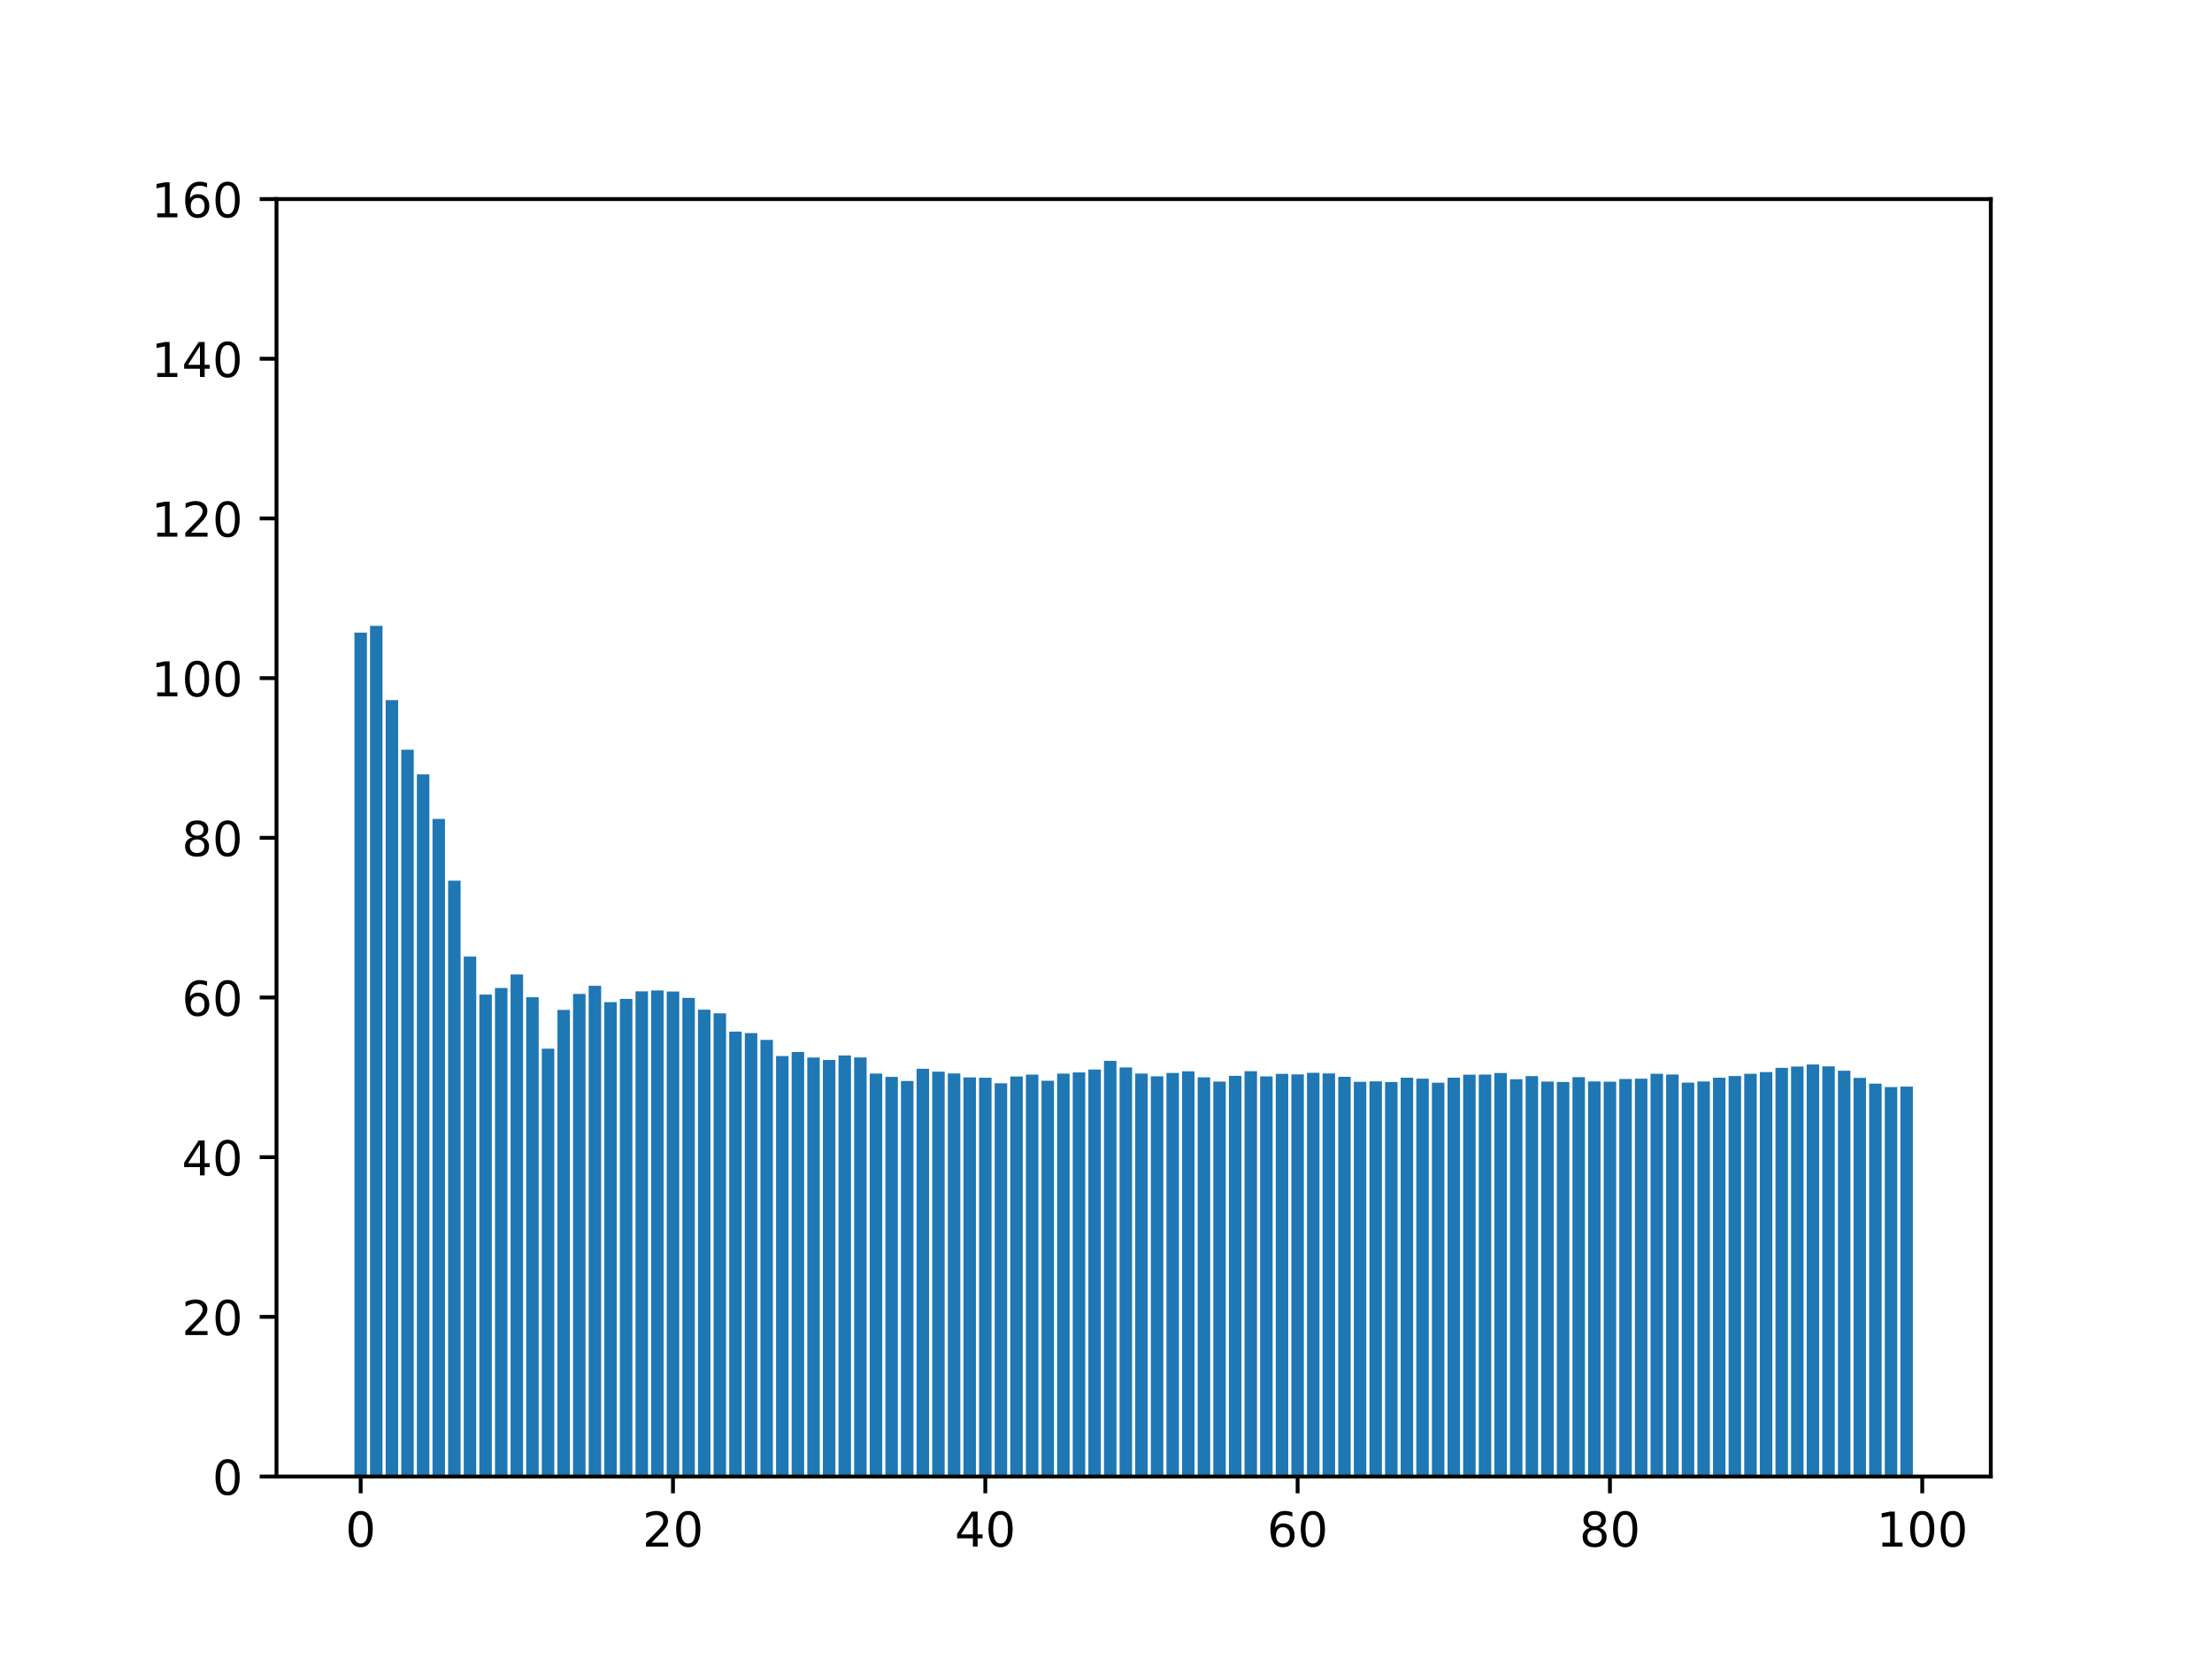 <?xml version="1.0" encoding="utf-8" standalone="no"?>
<!DOCTYPE svg PUBLIC "-//W3C//DTD SVG 1.1//EN"
  "http://www.w3.org/Graphics/SVG/1.1/DTD/svg11.dtd">
<!-- Created with matplotlib (https://matplotlib.org/) -->
<svg height="345.6pt" version="1.1" viewBox="0 0 460.8 345.6" width="460.8pt" xmlns="http://www.w3.org/2000/svg" xmlns:xlink="http://www.w3.org/1999/xlink">
 <defs>
  <style type="text/css">*{stroke-linecap:butt;stroke-linejoin:round;}</style>
 </defs>
 <g id="figure_1">
  <g id="patch_1">
   <path d="M 0 345.6 
L 460.8 345.6 
L 460.8 0 
L 0 0 
z
" style="fill:#ffffff;"/>
  </g>
  <g id="axes_1">
   <g id="patch_2">
    <path d="M 57.6 307.584 
L 414.72 307.584 
L 414.72 41.472 
L 57.6 41.472 
z
" style="fill:#ffffff;"/>
   </g>
   <g id="patch_3">
    <path clip-path="url(#p25b33e2f17)" d="M 73.833 307.584 
L 76.435 307.584 
L 76.435 131.783 
L 73.833 131.783 
z
" style="fill:#1f77b4;"/>
   </g>
   <g id="patch_4">
    <path clip-path="url(#p25b33e2f17)" d="M 77.086 307.584 
L 79.688 307.584 
L 79.688 130.379 
L 77.086 130.379 
z
" style="fill:#1f77b4;"/>
   </g>
   <g id="patch_5">
    <path clip-path="url(#p25b33e2f17)" d="M 80.339 307.584 
L 82.941 307.584 
L 82.941 145.843 
L 80.339 145.843 
z
" style="fill:#1f77b4;"/>
   </g>
   <g id="patch_6">
    <path clip-path="url(#p25b33e2f17)" d="M 83.592 307.584 
L 86.194 307.584 
L 86.194 156.183 
L 83.592 156.183 
z
" style="fill:#1f77b4;"/>
   </g>
   <g id="patch_7">
    <path clip-path="url(#p25b33e2f17)" d="M 86.845 307.584 
L 89.447 307.584 
L 89.447 161.312 
L 86.845 161.312 
z
" style="fill:#1f77b4;"/>
   </g>
   <g id="patch_8">
    <path clip-path="url(#p25b33e2f17)" d="M 90.098 307.584 
L 92.7 307.584 
L 92.7 170.588 
L 90.098 170.588 
z
" style="fill:#1f77b4;"/>
   </g>
   <g id="patch_9">
    <path clip-path="url(#p25b33e2f17)" d="M 93.351 307.584 
L 95.953 307.584 
L 95.953 183.463 
L 93.351 183.463 
z
" style="fill:#1f77b4;"/>
   </g>
   <g id="patch_10">
    <path clip-path="url(#p25b33e2f17)" d="M 96.604 307.584 
L 99.207 307.584 
L 99.207 199.271 
L 96.604 199.271 
z
" style="fill:#1f77b4;"/>
   </g>
   <g id="patch_11">
    <path clip-path="url(#p25b33e2f17)" d="M 99.857 307.584 
L 102.46 307.584 
L 102.46 207.187 
L 99.857 207.187 
z
" style="fill:#1f77b4;"/>
   </g>
   <g id="patch_12">
    <path clip-path="url(#p25b33e2f17)" d="M 103.11 307.584 
L 105.713 307.584 
L 105.713 205.808 
L 103.11 205.808 
z
" style="fill:#1f77b4;"/>
   </g>
   <g id="patch_13">
    <path clip-path="url(#p25b33e2f17)" d="M 106.363 307.584 
L 108.966 307.584 
L 108.966 202.997 
L 106.363 202.997 
z
" style="fill:#1f77b4;"/>
   </g>
   <g id="patch_14">
    <path clip-path="url(#p25b33e2f17)" d="M 109.616 307.584 
L 112.219 307.584 
L 112.219 207.736 
L 109.616 207.736 
z
" style="fill:#1f77b4;"/>
   </g>
   <g id="patch_15">
    <path clip-path="url(#p25b33e2f17)" d="M 112.869 307.584 
L 115.472 307.584 
L 115.472 218.455 
L 112.869 218.455 
z
" style="fill:#1f77b4;"/>
   </g>
   <g id="patch_16">
    <path clip-path="url(#p25b33e2f17)" d="M 116.122 307.584 
L 118.725 307.584 
L 118.725 210.387 
L 116.122 210.387 
z
" style="fill:#1f77b4;"/>
   </g>
   <g id="patch_17">
    <path clip-path="url(#p25b33e2f17)" d="M 119.375 307.584 
L 121.978 307.584 
L 121.978 207.051 
L 119.375 207.051 
z
" style="fill:#1f77b4;"/>
   </g>
   <g id="patch_18">
    <path clip-path="url(#p25b33e2f17)" d="M 122.629 307.584 
L 125.231 307.584 
L 125.231 205.353 
L 122.629 205.353 
z
" style="fill:#1f77b4;"/>
   </g>
   <g id="patch_19">
    <path clip-path="url(#p25b33e2f17)" d="M 125.882 307.584 
L 128.484 307.584 
L 128.484 208.765 
L 125.882 208.765 
z
" style="fill:#1f77b4;"/>
   </g>
   <g id="patch_20">
    <path clip-path="url(#p25b33e2f17)" d="M 129.135 307.584 
L 131.737 307.584 
L 131.737 208.083 
L 129.135 208.083 
z
" style="fill:#1f77b4;"/>
   </g>
   <g id="patch_21">
    <path clip-path="url(#p25b33e2f17)" d="M 132.388 307.584 
L 134.99 307.584 
L 134.99 206.513 
L 132.388 206.513 
z
" style="fill:#1f77b4;"/>
   </g>
   <g id="patch_22">
    <path clip-path="url(#p25b33e2f17)" d="M 135.641 307.584 
L 138.243 307.584 
L 138.243 206.331 
L 135.641 206.331 
z
" style="fill:#1f77b4;"/>
   </g>
   <g id="patch_23">
    <path clip-path="url(#p25b33e2f17)" d="M 138.894 307.584 
L 141.496 307.584 
L 141.496 206.549 
L 138.894 206.549 
z
" style="fill:#1f77b4;"/>
   </g>
   <g id="patch_24">
    <path clip-path="url(#p25b33e2f17)" d="M 142.147 307.584 
L 144.749 307.584 
L 144.749 207.875 
L 142.147 207.875 
z
" style="fill:#1f77b4;"/>
   </g>
   <g id="patch_25">
    <path clip-path="url(#p25b33e2f17)" d="M 145.4 307.584 
L 148.002 307.584 
L 148.002 210.332 
L 145.4 210.332 
z
" style="fill:#1f77b4;"/>
   </g>
   <g id="patch_26">
    <path clip-path="url(#p25b33e2f17)" d="M 148.653 307.584 
L 151.255 307.584 
L 151.255 211.098 
L 148.653 211.098 
z
" style="fill:#1f77b4;"/>
   </g>
   <g id="patch_27">
    <path clip-path="url(#p25b33e2f17)" d="M 151.906 307.584 
L 154.508 307.584 
L 154.508 214.91 
L 151.906 214.91 
z
" style="fill:#1f77b4;"/>
   </g>
   <g id="patch_28">
    <path clip-path="url(#p25b33e2f17)" d="M 155.159 307.584 
L 157.761 307.584 
L 157.761 215.213 
L 155.159 215.213 
z
" style="fill:#1f77b4;"/>
   </g>
   <g id="patch_29">
    <path clip-path="url(#p25b33e2f17)" d="M 158.412 307.584 
L 161.015 307.584 
L 161.015 216.63 
L 158.412 216.63 
z
" style="fill:#1f77b4;"/>
   </g>
   <g id="patch_30">
    <path clip-path="url(#p25b33e2f17)" d="M 161.665 307.584 
L 164.268 307.584 
L 164.268 219.991 
L 161.665 219.991 
z
" style="fill:#1f77b4;"/>
   </g>
   <g id="patch_31">
    <path clip-path="url(#p25b33e2f17)" d="M 164.918 307.584 
L 167.521 307.584 
L 167.521 219.157 
L 164.918 219.157 
z
" style="fill:#1f77b4;"/>
   </g>
   <g id="patch_32">
    <path clip-path="url(#p25b33e2f17)" d="M 168.171 307.584 
L 170.774 307.584 
L 170.774 220.304 
L 168.171 220.304 
z
" style="fill:#1f77b4;"/>
   </g>
   <g id="patch_33">
    <path clip-path="url(#p25b33e2f17)" d="M 171.424 307.584 
L 174.027 307.584 
L 174.027 220.813 
L 171.424 220.813 
z
" style="fill:#1f77b4;"/>
   </g>
   <g id="patch_34">
    <path clip-path="url(#p25b33e2f17)" d="M 174.677 307.584 
L 177.28 307.584 
L 177.28 219.867 
L 174.677 219.867 
z
" style="fill:#1f77b4;"/>
   </g>
   <g id="patch_35">
    <path clip-path="url(#p25b33e2f17)" d="M 177.93 307.584 
L 180.533 307.584 
L 180.533 220.288 
L 177.93 220.288 
z
" style="fill:#1f77b4;"/>
   </g>
   <g id="patch_36">
    <path clip-path="url(#p25b33e2f17)" d="M 181.183 307.584 
L 183.786 307.584 
L 183.786 223.647 
L 181.183 223.647 
z
" style="fill:#1f77b4;"/>
   </g>
   <g id="patch_37">
    <path clip-path="url(#p25b33e2f17)" d="M 184.436 307.584 
L 187.039 307.584 
L 187.039 224.334 
L 184.436 224.334 
z
" style="fill:#1f77b4;"/>
   </g>
   <g id="patch_38">
    <path clip-path="url(#p25b33e2f17)" d="M 187.69 307.584 
L 190.292 307.584 
L 190.292 225.192 
L 187.69 225.192 
z
" style="fill:#1f77b4;"/>
   </g>
   <g id="patch_39">
    <path clip-path="url(#p25b33e2f17)" d="M 190.943 307.584 
L 193.545 307.584 
L 193.545 222.648 
L 190.943 222.648 
z
" style="fill:#1f77b4;"/>
   </g>
   <g id="patch_40">
    <path clip-path="url(#p25b33e2f17)" d="M 194.196 307.584 
L 196.798 307.584 
L 196.798 223.251 
L 194.196 223.251 
z
" style="fill:#1f77b4;"/>
   </g>
   <g id="patch_41">
    <path clip-path="url(#p25b33e2f17)" d="M 197.449 307.584 
L 200.051 307.584 
L 200.051 223.613 
L 197.449 223.613 
z
" style="fill:#1f77b4;"/>
   </g>
   <g id="patch_42">
    <path clip-path="url(#p25b33e2f17)" d="M 200.702 307.584 
L 203.304 307.584 
L 203.304 224.443 
L 200.702 224.443 
z
" style="fill:#1f77b4;"/>
   </g>
   <g id="patch_43">
    <path clip-path="url(#p25b33e2f17)" d="M 203.955 307.584 
L 206.557 307.584 
L 206.557 224.509 
L 203.955 224.509 
z
" style="fill:#1f77b4;"/>
   </g>
   <g id="patch_44">
    <path clip-path="url(#p25b33e2f17)" d="M 207.208 307.584 
L 209.81 307.584 
L 209.81 225.674 
L 207.208 225.674 
z
" style="fill:#1f77b4;"/>
   </g>
   <g id="patch_45">
    <path clip-path="url(#p25b33e2f17)" d="M 210.461 307.584 
L 213.063 307.584 
L 213.063 224.252 
L 210.461 224.252 
z
" style="fill:#1f77b4;"/>
   </g>
   <g id="patch_46">
    <path clip-path="url(#p25b33e2f17)" d="M 213.714 307.584 
L 216.316 307.584 
L 216.316 223.858 
L 213.714 223.858 
z
" style="fill:#1f77b4;"/>
   </g>
   <g id="patch_47">
    <path clip-path="url(#p25b33e2f17)" d="M 216.967 307.584 
L 219.569 307.584 
L 219.569 225.146 
L 216.967 225.146 
z
" style="fill:#1f77b4;"/>
   </g>
   <g id="patch_48">
    <path clip-path="url(#p25b33e2f17)" d="M 220.22 307.584 
L 222.822 307.584 
L 222.822 223.659 
L 220.22 223.659 
z
" style="fill:#1f77b4;"/>
   </g>
   <g id="patch_49">
    <path clip-path="url(#p25b33e2f17)" d="M 223.473 307.584 
L 226.076 307.584 
L 226.076 223.41 
L 223.473 223.41 
z
" style="fill:#1f77b4;"/>
   </g>
   <g id="patch_50">
    <path clip-path="url(#p25b33e2f17)" d="M 226.726 307.584 
L 229.329 307.584 
L 229.329 222.804 
L 226.726 222.804 
z
" style="fill:#1f77b4;"/>
   </g>
   <g id="patch_51">
    <path clip-path="url(#p25b33e2f17)" d="M 229.979 307.584 
L 232.582 307.584 
L 232.582 220.995 
L 229.979 220.995 
z
" style="fill:#1f77b4;"/>
   </g>
   <g id="patch_52">
    <path clip-path="url(#p25b33e2f17)" d="M 233.232 307.584 
L 235.835 307.584 
L 235.835 222.36 
L 233.232 222.36 
z
" style="fill:#1f77b4;"/>
   </g>
   <g id="patch_53">
    <path clip-path="url(#p25b33e2f17)" d="M 236.485 307.584 
L 239.088 307.584 
L 239.088 223.639 
L 236.485 223.639 
z
" style="fill:#1f77b4;"/>
   </g>
   <g id="patch_54">
    <path clip-path="url(#p25b33e2f17)" d="M 239.738 307.584 
L 242.341 307.584 
L 242.341 224.217 
L 239.738 224.217 
z
" style="fill:#1f77b4;"/>
   </g>
   <g id="patch_55">
    <path clip-path="url(#p25b33e2f17)" d="M 242.991 307.584 
L 245.594 307.584 
L 245.594 223.516 
L 242.991 223.516 
z
" style="fill:#1f77b4;"/>
   </g>
   <g id="patch_56">
    <path clip-path="url(#p25b33e2f17)" d="M 246.244 307.584 
L 248.847 307.584 
L 248.847 223.179 
L 246.244 223.179 
z
" style="fill:#1f77b4;"/>
   </g>
   <g id="patch_57">
    <path clip-path="url(#p25b33e2f17)" d="M 249.498 307.584 
L 252.1 307.584 
L 252.1 224.432 
L 249.498 224.432 
z
" style="fill:#1f77b4;"/>
   </g>
   <g id="patch_58">
    <path clip-path="url(#p25b33e2f17)" d="M 252.751 307.584 
L 255.353 307.584 
L 255.353 225.314 
L 252.751 225.314 
z
" style="fill:#1f77b4;"/>
   </g>
   <g id="patch_59">
    <path clip-path="url(#p25b33e2f17)" d="M 256.004 307.584 
L 258.606 307.584 
L 258.606 224.115 
L 256.004 224.115 
z
" style="fill:#1f77b4;"/>
   </g>
   <g id="patch_60">
    <path clip-path="url(#p25b33e2f17)" d="M 259.257 307.584 
L 261.859 307.584 
L 261.859 223.151 
L 259.257 223.151 
z
" style="fill:#1f77b4;"/>
   </g>
   <g id="patch_61">
    <path clip-path="url(#p25b33e2f17)" d="M 262.51 307.584 
L 265.112 307.584 
L 265.112 224.235 
L 262.51 224.235 
z
" style="fill:#1f77b4;"/>
   </g>
   <g id="patch_62">
    <path clip-path="url(#p25b33e2f17)" d="M 265.763 307.584 
L 268.365 307.584 
L 268.365 223.706 
L 265.763 223.706 
z
" style="fill:#1f77b4;"/>
   </g>
   <g id="patch_63">
    <path clip-path="url(#p25b33e2f17)" d="M 269.016 307.584 
L 271.618 307.584 
L 271.618 223.815 
L 269.016 223.815 
z
" style="fill:#1f77b4;"/>
   </g>
   <g id="patch_64">
    <path clip-path="url(#p25b33e2f17)" d="M 272.269 307.584 
L 274.871 307.584 
L 274.871 223.481 
L 272.269 223.481 
z
" style="fill:#1f77b4;"/>
   </g>
   <g id="patch_65">
    <path clip-path="url(#p25b33e2f17)" d="M 275.522 307.584 
L 278.124 307.584 
L 278.124 223.613 
L 275.522 223.613 
z
" style="fill:#1f77b4;"/>
   </g>
   <g id="patch_66">
    <path clip-path="url(#p25b33e2f17)" d="M 278.775 307.584 
L 281.377 307.584 
L 281.377 224.314 
L 278.775 224.314 
z
" style="fill:#1f77b4;"/>
   </g>
   <g id="patch_67">
    <path clip-path="url(#p25b33e2f17)" d="M 282.028 307.584 
L 284.63 307.584 
L 284.63 225.357 
L 282.028 225.357 
z
" style="fill:#1f77b4;"/>
   </g>
   <g id="patch_68">
    <path clip-path="url(#p25b33e2f17)" d="M 285.281 307.584 
L 287.884 307.584 
L 287.884 225.258 
L 285.281 225.258 
z
" style="fill:#1f77b4;"/>
   </g>
   <g id="patch_69">
    <path clip-path="url(#p25b33e2f17)" d="M 288.534 307.584 
L 291.137 307.584 
L 291.137 225.409 
L 288.534 225.409 
z
" style="fill:#1f77b4;"/>
   </g>
   <g id="patch_70">
    <path clip-path="url(#p25b33e2f17)" d="M 291.787 307.584 
L 294.39 307.584 
L 294.39 224.497 
L 291.787 224.497 
z
" style="fill:#1f77b4;"/>
   </g>
   <g id="patch_71">
    <path clip-path="url(#p25b33e2f17)" d="M 295.04 307.584 
L 297.643 307.584 
L 297.643 224.715 
L 295.04 224.715 
z
" style="fill:#1f77b4;"/>
   </g>
   <g id="patch_72">
    <path clip-path="url(#p25b33e2f17)" d="M 298.293 307.584 
L 300.896 307.584 
L 300.896 225.544 
L 298.293 225.544 
z
" style="fill:#1f77b4;"/>
   </g>
   <g id="patch_73">
    <path clip-path="url(#p25b33e2f17)" d="M 301.546 307.584 
L 304.149 307.584 
L 304.149 224.498 
L 301.546 224.498 
z
" style="fill:#1f77b4;"/>
   </g>
   <g id="patch_74">
    <path clip-path="url(#p25b33e2f17)" d="M 304.799 307.584 
L 307.402 307.584 
L 307.402 223.879 
L 304.799 223.879 
z
" style="fill:#1f77b4;"/>
   </g>
   <g id="patch_75">
    <path clip-path="url(#p25b33e2f17)" d="M 308.052 307.584 
L 310.655 307.584 
L 310.655 223.856 
L 308.052 223.856 
z
" style="fill:#1f77b4;"/>
   </g>
   <g id="patch_76">
    <path clip-path="url(#p25b33e2f17)" d="M 311.305 307.584 
L 313.908 307.584 
L 313.908 223.527 
L 311.305 223.527 
z
" style="fill:#1f77b4;"/>
   </g>
   <g id="patch_77">
    <path clip-path="url(#p25b33e2f17)" d="M 314.559 307.584 
L 317.161 307.584 
L 317.161 224.818 
L 314.559 224.818 
z
" style="fill:#1f77b4;"/>
   </g>
   <g id="patch_78">
    <path clip-path="url(#p25b33e2f17)" d="M 317.812 307.584 
L 320.414 307.584 
L 320.414 224.173 
L 317.812 224.173 
z
" style="fill:#1f77b4;"/>
   </g>
   <g id="patch_79">
    <path clip-path="url(#p25b33e2f17)" d="M 321.065 307.584 
L 323.667 307.584 
L 323.667 225.313 
L 321.065 225.313 
z
" style="fill:#1f77b4;"/>
   </g>
   <g id="patch_80">
    <path clip-path="url(#p25b33e2f17)" d="M 324.318 307.584 
L 326.92 307.584 
L 326.92 225.397 
L 324.318 225.397 
z
" style="fill:#1f77b4;"/>
   </g>
   <g id="patch_81">
    <path clip-path="url(#p25b33e2f17)" d="M 327.571 307.584 
L 330.173 307.584 
L 330.173 224.397 
L 327.571 224.397 
z
" style="fill:#1f77b4;"/>
   </g>
   <g id="patch_82">
    <path clip-path="url(#p25b33e2f17)" d="M 330.824 307.584 
L 333.426 307.584 
L 333.426 225.287 
L 330.824 225.287 
z
" style="fill:#1f77b4;"/>
   </g>
   <g id="patch_83">
    <path clip-path="url(#p25b33e2f17)" d="M 334.077 307.584 
L 336.679 307.584 
L 336.679 225.341 
L 334.077 225.341 
z
" style="fill:#1f77b4;"/>
   </g>
   <g id="patch_84">
    <path clip-path="url(#p25b33e2f17)" d="M 337.33 307.584 
L 339.932 307.584 
L 339.932 224.774 
L 337.33 224.774 
z
" style="fill:#1f77b4;"/>
   </g>
   <g id="patch_85">
    <path clip-path="url(#p25b33e2f17)" d="M 340.583 307.584 
L 343.185 307.584 
L 343.185 224.707 
L 340.583 224.707 
z
" style="fill:#1f77b4;"/>
   </g>
   <g id="patch_86">
    <path clip-path="url(#p25b33e2f17)" d="M 343.836 307.584 
L 346.438 307.584 
L 346.438 223.693 
L 343.836 223.693 
z
" style="fill:#1f77b4;"/>
   </g>
   <g id="patch_87">
    <path clip-path="url(#p25b33e2f17)" d="M 347.089 307.584 
L 349.691 307.584 
L 349.691 223.836 
L 347.089 223.836 
z
" style="fill:#1f77b4;"/>
   </g>
   <g id="patch_88">
    <path clip-path="url(#p25b33e2f17)" d="M 350.342 307.584 
L 352.945 307.584 
L 352.945 225.534 
L 350.342 225.534 
z
" style="fill:#1f77b4;"/>
   </g>
   <g id="patch_89">
    <path clip-path="url(#p25b33e2f17)" d="M 353.595 307.584 
L 356.198 307.584 
L 356.198 225.293 
L 353.595 225.293 
z
" style="fill:#1f77b4;"/>
   </g>
   <g id="patch_90">
    <path clip-path="url(#p25b33e2f17)" d="M 356.848 307.584 
L 359.451 307.584 
L 359.451 224.506 
L 356.848 224.506 
z
" style="fill:#1f77b4;"/>
   </g>
   <g id="patch_91">
    <path clip-path="url(#p25b33e2f17)" d="M 360.101 307.584 
L 362.704 307.584 
L 362.704 224.161 
L 360.101 224.161 
z
" style="fill:#1f77b4;"/>
   </g>
   <g id="patch_92">
    <path clip-path="url(#p25b33e2f17)" d="M 363.354 307.584 
L 365.957 307.584 
L 365.957 223.696 
L 363.354 223.696 
z
" style="fill:#1f77b4;"/>
   </g>
   <g id="patch_93">
    <path clip-path="url(#p25b33e2f17)" d="M 366.607 307.584 
L 369.21 307.584 
L 369.21 223.333 
L 366.607 223.333 
z
" style="fill:#1f77b4;"/>
   </g>
   <g id="patch_94">
    <path clip-path="url(#p25b33e2f17)" d="M 369.86 307.584 
L 372.463 307.584 
L 372.463 222.451 
L 369.86 222.451 
z
" style="fill:#1f77b4;"/>
   </g>
   <g id="patch_95">
    <path clip-path="url(#p25b33e2f17)" d="M 373.113 307.584 
L 375.716 307.584 
L 375.716 222.18 
L 373.113 222.18 
z
" style="fill:#1f77b4;"/>
   </g>
   <g id="patch_96">
    <path clip-path="url(#p25b33e2f17)" d="M 376.367 307.584 
L 378.969 307.584 
L 378.969 221.749 
L 376.367 221.749 
z
" style="fill:#1f77b4;"/>
   </g>
   <g id="patch_97">
    <path clip-path="url(#p25b33e2f17)" d="M 379.62 307.584 
L 382.222 307.584 
L 382.222 222.143 
L 379.62 222.143 
z
" style="fill:#1f77b4;"/>
   </g>
   <g id="patch_98">
    <path clip-path="url(#p25b33e2f17)" d="M 382.873 307.584 
L 385.475 307.584 
L 385.475 223.05 
L 382.873 223.05 
z
" style="fill:#1f77b4;"/>
   </g>
   <g id="patch_99">
    <path clip-path="url(#p25b33e2f17)" d="M 386.126 307.584 
L 388.728 307.584 
L 388.728 224.54 
L 386.126 224.54 
z
" style="fill:#1f77b4;"/>
   </g>
   <g id="patch_100">
    <path clip-path="url(#p25b33e2f17)" d="M 389.379 307.584 
L 391.981 307.584 
L 391.981 225.739 
L 389.379 225.739 
z
" style="fill:#1f77b4;"/>
   </g>
   <g id="patch_101">
    <path clip-path="url(#p25b33e2f17)" d="M 392.632 307.584 
L 395.234 307.584 
L 395.234 226.458 
L 392.632 226.458 
z
" style="fill:#1f77b4;"/>
   </g>
   <g id="patch_102">
    <path clip-path="url(#p25b33e2f17)" d="M 395.885 307.584 
L 398.487 307.584 
L 398.487 226.356 
L 395.885 226.356 
z
" style="fill:#1f77b4;"/>
   </g>
   <g id="matplotlib.axis_1">
    <g id="xtick_1">
     <g id="line2d_1">
      <defs>
       <path d="M 0 0 
L 0 3.5 
" id="m15f355193e" style="stroke:#000000;stroke-width:0.8;"/>
      </defs>
      <g>
       <use style="stroke:#000000;stroke-width:0.8;" x="75.134" xlink:href="#m15f355193e" y="307.584"/>
      </g>
     </g>
     <g id="text_1">
      <!-- 0 -->
      <g transform="translate(71.953 322.182)scale(0.1 -0.1)">
       <defs>
        <path d="M 31.781 66.406 
Q 24.172 66.406 20.328 58.906 
Q 16.5 51.422 16.5 36.375 
Q 16.5 21.391 20.328 13.891 
Q 24.172 6.391 31.781 6.391 
Q 39.453 6.391 43.281 13.891 
Q 47.125 21.391 47.125 36.375 
Q 47.125 51.422 43.281 58.906 
Q 39.453 66.406 31.781 66.406 
z
M 31.781 74.219 
Q 44.047 74.219 50.516 64.516 
Q 56.984 54.828 56.984 36.375 
Q 56.984 17.969 50.516 8.266 
Q 44.047 -1.422 31.781 -1.422 
Q 19.531 -1.422 13.062 8.266 
Q 6.594 17.969 6.594 36.375 
Q 6.594 54.828 13.062 64.516 
Q 19.531 74.219 31.781 74.219 
z
" id="DejaVuSans-48"/>
       </defs>
       <use xlink:href="#DejaVuSans-48"/>
      </g>
     </g>
    </g>
    <g id="xtick_2">
     <g id="line2d_2">
      <g>
       <use style="stroke:#000000;stroke-width:0.8;" x="140.195" xlink:href="#m15f355193e" y="307.584"/>
      </g>
     </g>
     <g id="text_2">
      <!-- 20 -->
      <g transform="translate(133.832 322.182)scale(0.1 -0.1)">
       <defs>
        <path d="M 19.188 8.297 
L 53.609 8.297 
L 53.609 0 
L 7.328 0 
L 7.328 8.297 
Q 12.938 14.109 22.625 23.891 
Q 32.328 33.688 34.812 36.531 
Q 39.547 41.844 41.422 45.531 
Q 43.312 49.219 43.312 52.781 
Q 43.312 58.594 39.234 62.25 
Q 35.156 65.922 28.609 65.922 
Q 23.969 65.922 18.812 64.312 
Q 13.672 62.703 7.812 59.422 
L 7.812 69.391 
Q 13.766 71.781 18.938 73 
Q 24.125 74.219 28.422 74.219 
Q 39.75 74.219 46.484 68.547 
Q 53.219 62.891 53.219 53.422 
Q 53.219 48.922 51.531 44.891 
Q 49.859 40.875 45.406 35.406 
Q 44.188 33.984 37.641 27.219 
Q 31.109 20.453 19.188 8.297 
z
" id="DejaVuSans-50"/>
       </defs>
       <use xlink:href="#DejaVuSans-50"/>
       <use x="63.623" xlink:href="#DejaVuSans-48"/>
      </g>
     </g>
    </g>
    <g id="xtick_3">
     <g id="line2d_3">
      <g>
       <use style="stroke:#000000;stroke-width:0.8;" x="205.256" xlink:href="#m15f355193e" y="307.584"/>
      </g>
     </g>
     <g id="text_3">
      <!-- 40 -->
      <g transform="translate(198.894 322.182)scale(0.1 -0.1)">
       <defs>
        <path d="M 37.797 64.312 
L 12.891 25.391 
L 37.797 25.391 
z
M 35.203 72.906 
L 47.609 72.906 
L 47.609 25.391 
L 58.016 25.391 
L 58.016 17.188 
L 47.609 17.188 
L 47.609 0 
L 37.797 0 
L 37.797 17.188 
L 4.891 17.188 
L 4.891 26.703 
z
" id="DejaVuSans-52"/>
       </defs>
       <use xlink:href="#DejaVuSans-52"/>
       <use x="63.623" xlink:href="#DejaVuSans-48"/>
      </g>
     </g>
    </g>
    <g id="xtick_4">
     <g id="line2d_4">
      <g>
       <use style="stroke:#000000;stroke-width:0.8;" x="270.317" xlink:href="#m15f355193e" y="307.584"/>
      </g>
     </g>
     <g id="text_4">
      <!-- 60 -->
      <g transform="translate(263.955 322.182)scale(0.1 -0.1)">
       <defs>
        <path d="M 33.016 40.375 
Q 26.375 40.375 22.484 35.828 
Q 18.609 31.297 18.609 23.391 
Q 18.609 15.531 22.484 10.953 
Q 26.375 6.391 33.016 6.391 
Q 39.656 6.391 43.531 10.953 
Q 47.406 15.531 47.406 23.391 
Q 47.406 31.297 43.531 35.828 
Q 39.656 40.375 33.016 40.375 
z
M 52.594 71.297 
L 52.594 62.312 
Q 48.875 64.062 45.094 64.984 
Q 41.312 65.922 37.594 65.922 
Q 27.828 65.922 22.672 59.328 
Q 17.531 52.734 16.797 39.406 
Q 19.672 43.656 24.016 45.922 
Q 28.375 48.188 33.594 48.188 
Q 44.578 48.188 50.953 41.516 
Q 57.328 34.859 57.328 23.391 
Q 57.328 12.156 50.688 5.359 
Q 44.047 -1.422 33.016 -1.422 
Q 20.359 -1.422 13.672 8.266 
Q 6.984 17.969 6.984 36.375 
Q 6.984 53.656 15.188 63.938 
Q 23.391 74.219 37.203 74.219 
Q 40.922 74.219 44.703 73.484 
Q 48.484 72.75 52.594 71.297 
z
" id="DejaVuSans-54"/>
       </defs>
       <use xlink:href="#DejaVuSans-54"/>
       <use x="63.623" xlink:href="#DejaVuSans-48"/>
      </g>
     </g>
    </g>
    <g id="xtick_5">
     <g id="line2d_5">
      <g>
       <use style="stroke:#000000;stroke-width:0.8;" x="335.378" xlink:href="#m15f355193e" y="307.584"/>
      </g>
     </g>
     <g id="text_5">
      <!-- 80 -->
      <g transform="translate(329.016 322.182)scale(0.1 -0.1)">
       <defs>
        <path d="M 31.781 34.625 
Q 24.75 34.625 20.719 30.859 
Q 16.703 27.094 16.703 20.516 
Q 16.703 13.922 20.719 10.156 
Q 24.75 6.391 31.781 6.391 
Q 38.812 6.391 42.859 10.172 
Q 46.922 13.969 46.922 20.516 
Q 46.922 27.094 42.891 30.859 
Q 38.875 34.625 31.781 34.625 
z
M 21.922 38.812 
Q 15.578 40.375 12.031 44.719 
Q 8.5 49.078 8.5 55.328 
Q 8.5 64.062 14.719 69.141 
Q 20.953 74.219 31.781 74.219 
Q 42.672 74.219 48.875 69.141 
Q 55.078 64.062 55.078 55.328 
Q 55.078 49.078 51.531 44.719 
Q 48 40.375 41.703 38.812 
Q 48.828 37.156 52.797 32.312 
Q 56.781 27.484 56.781 20.516 
Q 56.781 9.906 50.312 4.234 
Q 43.844 -1.422 31.781 -1.422 
Q 19.734 -1.422 13.25 4.234 
Q 6.781 9.906 6.781 20.516 
Q 6.781 27.484 10.781 32.312 
Q 14.797 37.156 21.922 38.812 
z
M 18.312 54.391 
Q 18.312 48.734 21.844 45.562 
Q 25.391 42.391 31.781 42.391 
Q 38.141 42.391 41.719 45.562 
Q 45.312 48.734 45.312 54.391 
Q 45.312 60.062 41.719 63.234 
Q 38.141 66.406 31.781 66.406 
Q 25.391 66.406 21.844 63.234 
Q 18.312 60.062 18.312 54.391 
z
" id="DejaVuSans-56"/>
       </defs>
       <use xlink:href="#DejaVuSans-56"/>
       <use x="63.623" xlink:href="#DejaVuSans-48"/>
      </g>
     </g>
    </g>
    <g id="xtick_6">
     <g id="line2d_6">
      <g>
       <use style="stroke:#000000;stroke-width:0.8;" x="400.439" xlink:href="#m15f355193e" y="307.584"/>
      </g>
     </g>
     <g id="text_6">
      <!-- 100 -->
      <g transform="translate(390.895 322.182)scale(0.1 -0.1)">
       <defs>
        <path d="M 12.406 8.297 
L 28.516 8.297 
L 28.516 63.922 
L 10.984 60.406 
L 10.984 69.391 
L 28.422 72.906 
L 38.281 72.906 
L 38.281 8.297 
L 54.391 8.297 
L 54.391 0 
L 12.406 0 
z
" id="DejaVuSans-49"/>
       </defs>
       <use xlink:href="#DejaVuSans-49"/>
       <use x="63.623" xlink:href="#DejaVuSans-48"/>
       <use x="127.246" xlink:href="#DejaVuSans-48"/>
      </g>
     </g>
    </g>
   </g>
   <g id="matplotlib.axis_2">
    <g id="ytick_1">
     <g id="line2d_7">
      <defs>
       <path d="M 0 0 
L -3.5 0 
" id="m31f26013ca" style="stroke:#000000;stroke-width:0.8;"/>
      </defs>
      <g>
       <use style="stroke:#000000;stroke-width:0.8;" x="57.6" xlink:href="#m31f26013ca" y="307.584"/>
      </g>
     </g>
     <g id="text_7">
      <!-- 0 -->
      <g transform="translate(44.237 311.383)scale(0.1 -0.1)">
       <use xlink:href="#DejaVuSans-48"/>
      </g>
     </g>
    </g>
    <g id="ytick_2">
     <g id="line2d_8">
      <g>
       <use style="stroke:#000000;stroke-width:0.8;" x="57.6" xlink:href="#m31f26013ca" y="274.32"/>
      </g>
     </g>
     <g id="text_8">
      <!-- 20 -->
      <g transform="translate(37.875 278.119)scale(0.1 -0.1)">
       <use xlink:href="#DejaVuSans-50"/>
       <use x="63.623" xlink:href="#DejaVuSans-48"/>
      </g>
     </g>
    </g>
    <g id="ytick_3">
     <g id="line2d_9">
      <g>
       <use style="stroke:#000000;stroke-width:0.8;" x="57.6" xlink:href="#m31f26013ca" y="241.056"/>
      </g>
     </g>
     <g id="text_9">
      <!-- 40 -->
      <g transform="translate(37.875 244.855)scale(0.1 -0.1)">
       <use xlink:href="#DejaVuSans-52"/>
       <use x="63.623" xlink:href="#DejaVuSans-48"/>
      </g>
     </g>
    </g>
    <g id="ytick_4">
     <g id="line2d_10">
      <g>
       <use style="stroke:#000000;stroke-width:0.8;" x="57.6" xlink:href="#m31f26013ca" y="207.792"/>
      </g>
     </g>
     <g id="text_10">
      <!-- 60 -->
      <g transform="translate(37.875 211.591)scale(0.1 -0.1)">
       <use xlink:href="#DejaVuSans-54"/>
       <use x="63.623" xlink:href="#DejaVuSans-48"/>
      </g>
     </g>
    </g>
    <g id="ytick_5">
     <g id="line2d_11">
      <g>
       <use style="stroke:#000000;stroke-width:0.8;" x="57.6" xlink:href="#m31f26013ca" y="174.528"/>
      </g>
     </g>
     <g id="text_11">
      <!-- 80 -->
      <g transform="translate(37.875 178.327)scale(0.1 -0.1)">
       <use xlink:href="#DejaVuSans-56"/>
       <use x="63.623" xlink:href="#DejaVuSans-48"/>
      </g>
     </g>
    </g>
    <g id="ytick_6">
     <g id="line2d_12">
      <g>
       <use style="stroke:#000000;stroke-width:0.8;" x="57.6" xlink:href="#m31f26013ca" y="141.264"/>
      </g>
     </g>
     <g id="text_12">
      <!-- 100 -->
      <g transform="translate(31.512 145.063)scale(0.1 -0.1)">
       <use xlink:href="#DejaVuSans-49"/>
       <use x="63.623" xlink:href="#DejaVuSans-48"/>
       <use x="127.246" xlink:href="#DejaVuSans-48"/>
      </g>
     </g>
    </g>
    <g id="ytick_7">
     <g id="line2d_13">
      <g>
       <use style="stroke:#000000;stroke-width:0.8;" x="57.6" xlink:href="#m31f26013ca" y="108"/>
      </g>
     </g>
     <g id="text_13">
      <!-- 120 -->
      <g transform="translate(31.512 111.799)scale(0.1 -0.1)">
       <use xlink:href="#DejaVuSans-49"/>
       <use x="63.623" xlink:href="#DejaVuSans-50"/>
       <use x="127.246" xlink:href="#DejaVuSans-48"/>
      </g>
     </g>
    </g>
    <g id="ytick_8">
     <g id="line2d_14">
      <g>
       <use style="stroke:#000000;stroke-width:0.8;" x="57.6" xlink:href="#m31f26013ca" y="74.736"/>
      </g>
     </g>
     <g id="text_14">
      <!-- 140 -->
      <g transform="translate(31.512 78.535)scale(0.1 -0.1)">
       <use xlink:href="#DejaVuSans-49"/>
       <use x="63.623" xlink:href="#DejaVuSans-52"/>
       <use x="127.246" xlink:href="#DejaVuSans-48"/>
      </g>
     </g>
    </g>
    <g id="ytick_9">
     <g id="line2d_15">
      <g>
       <use style="stroke:#000000;stroke-width:0.8;" x="57.6" xlink:href="#m31f26013ca" y="41.472"/>
      </g>
     </g>
     <g id="text_15">
      <!-- 160 -->
      <g transform="translate(31.512 45.271)scale(0.1 -0.1)">
       <use xlink:href="#DejaVuSans-49"/>
       <use x="63.623" xlink:href="#DejaVuSans-54"/>
       <use x="127.246" xlink:href="#DejaVuSans-48"/>
      </g>
     </g>
    </g>
   </g>
   <g id="patch_103">
    <path d="M 57.6 307.584 
L 57.6 41.472 
" style="fill:none;stroke:#000000;stroke-linecap:square;stroke-linejoin:miter;stroke-width:0.8;"/>
   </g>
   <g id="patch_104">
    <path d="M 414.72 307.584 
L 414.72 41.472 
" style="fill:none;stroke:#000000;stroke-linecap:square;stroke-linejoin:miter;stroke-width:0.8;"/>
   </g>
   <g id="patch_105">
    <path d="M 57.6 307.584 
L 414.72 307.584 
" style="fill:none;stroke:#000000;stroke-linecap:square;stroke-linejoin:miter;stroke-width:0.8;"/>
   </g>
   <g id="patch_106">
    <path d="M 57.6 41.472 
L 414.72 41.472 
" style="fill:none;stroke:#000000;stroke-linecap:square;stroke-linejoin:miter;stroke-width:0.8;"/>
   </g>
  </g>
 </g>
 <defs>
  <clipPath id="p25b33e2f17">
   <rect height="266.112" width="357.12" x="57.6" y="41.472"/>
  </clipPath>
 </defs>
</svg>
